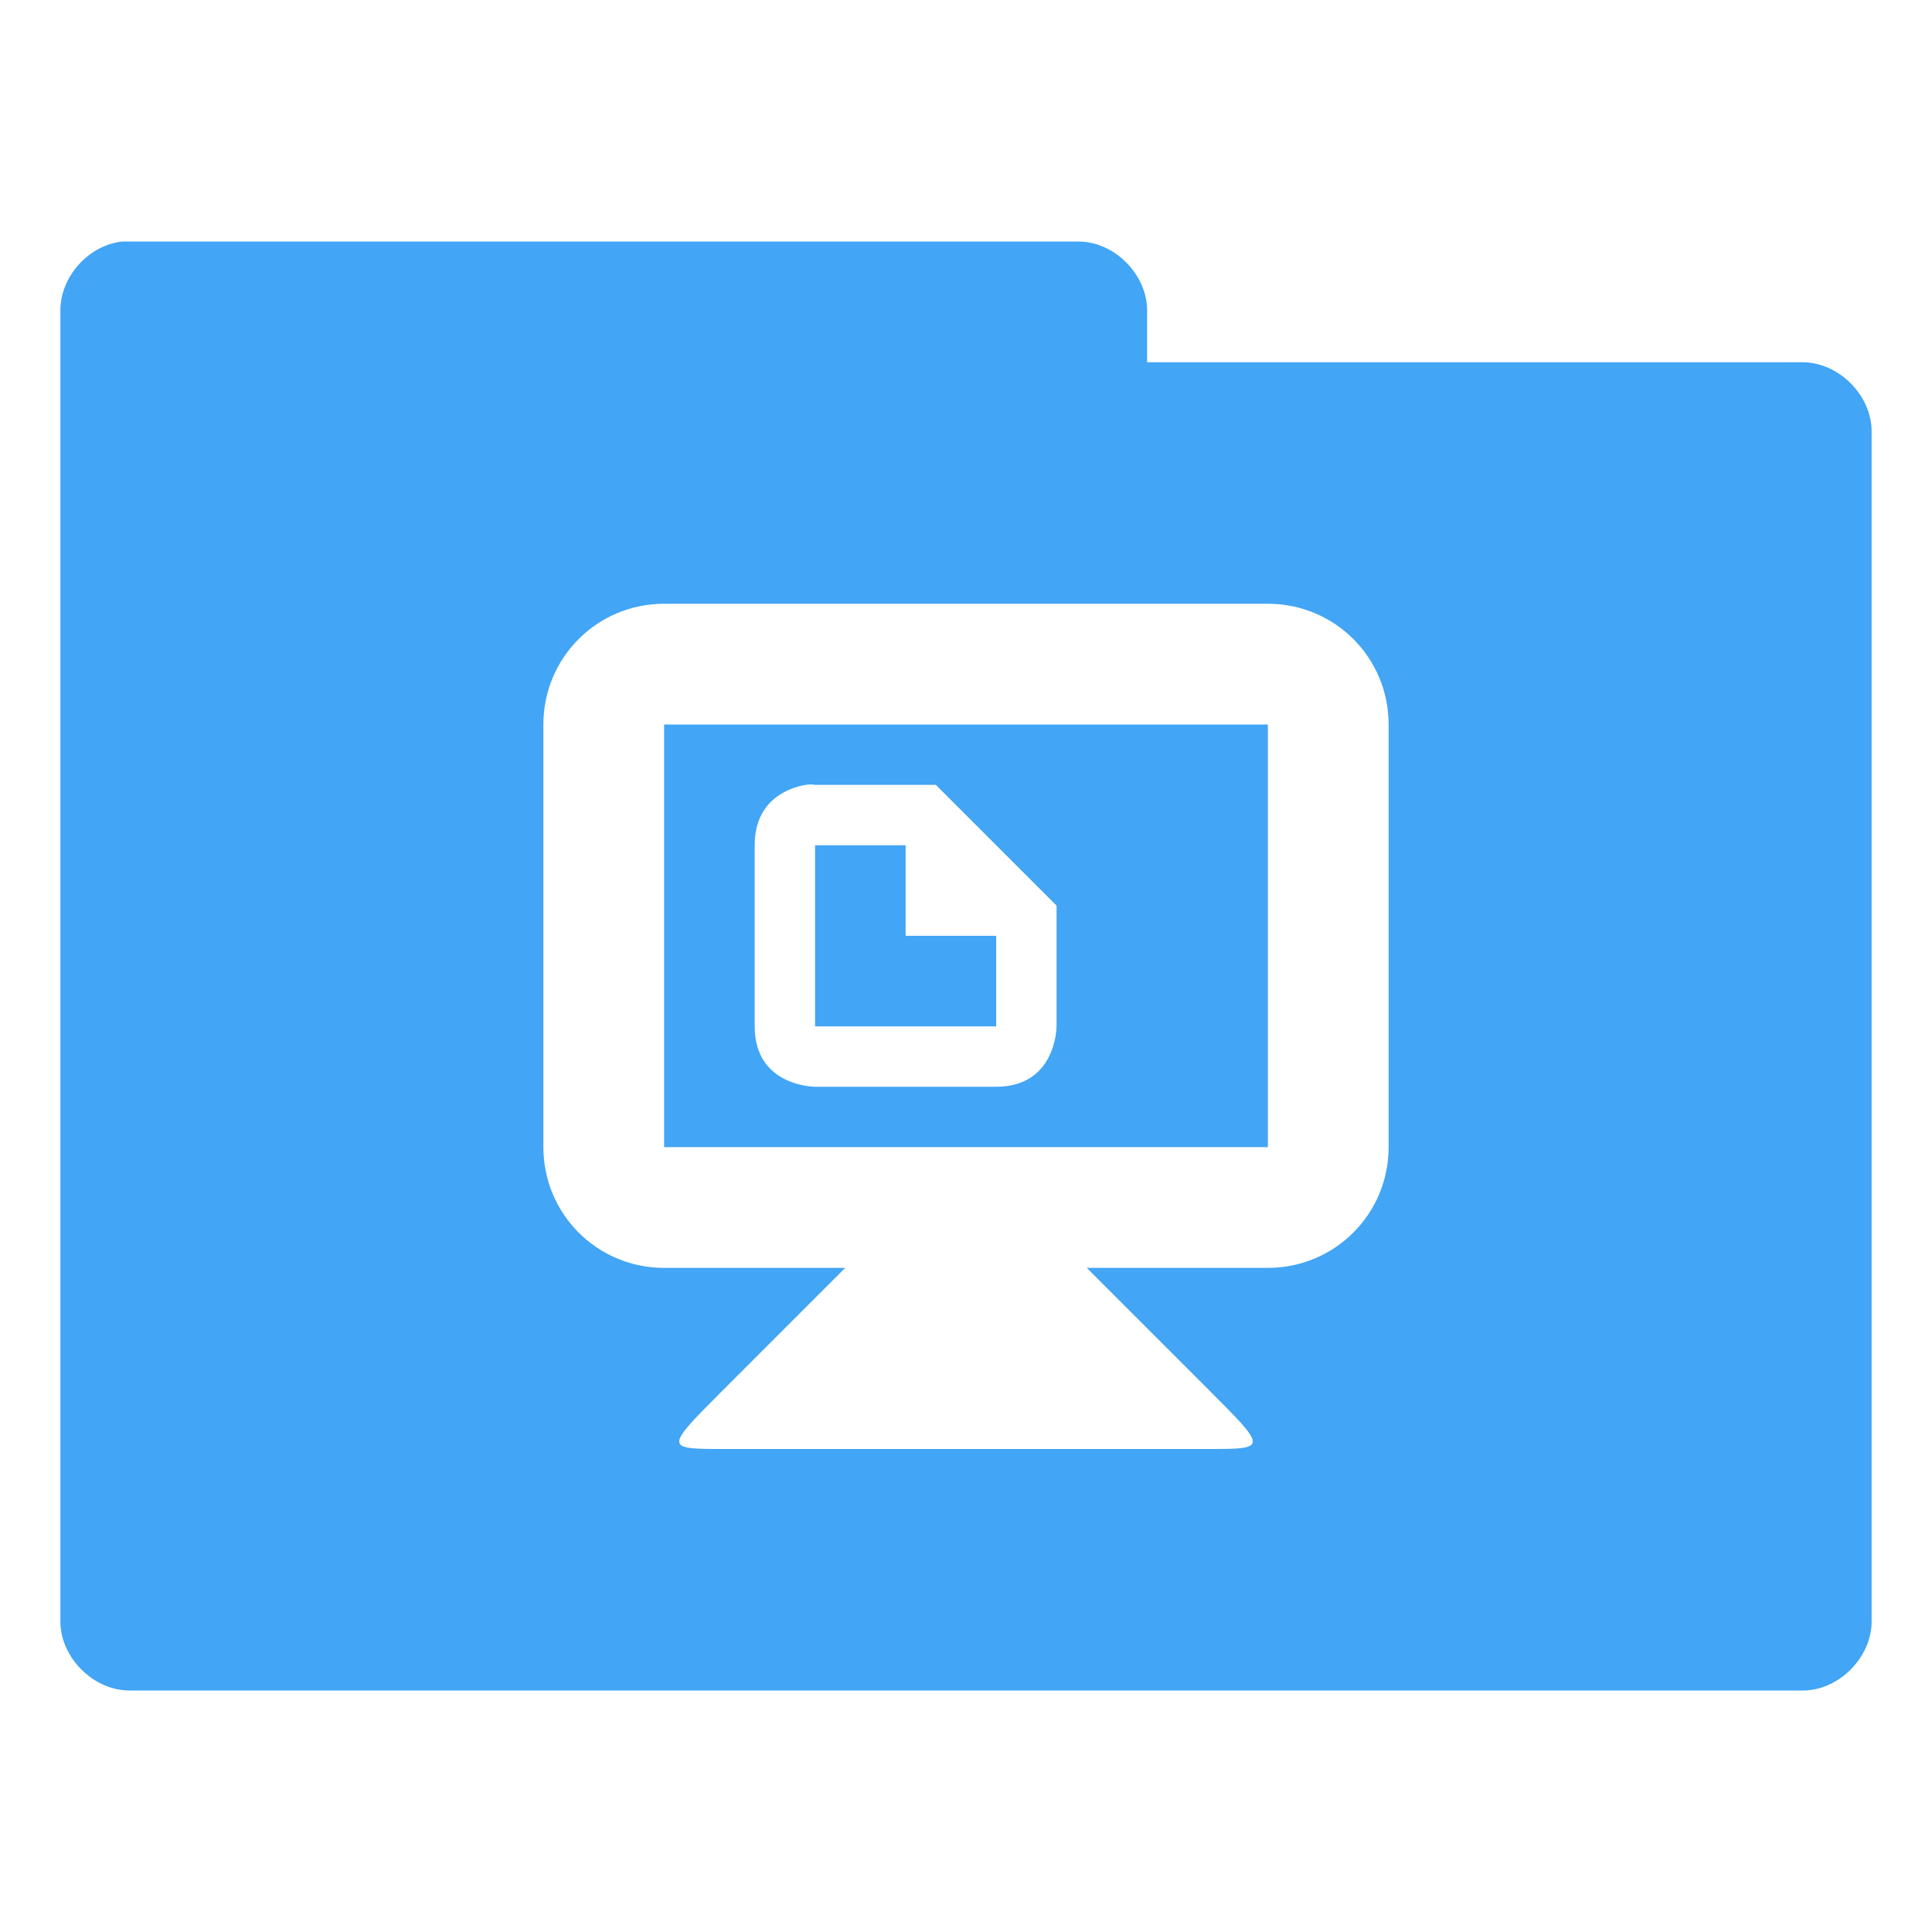 <svg xmlns="http://www.w3.org/2000/svg" viewBox="0 0 32 32">
 <g transform="translate(0,-1020.362)">
  <path d="m 2.031 4 c -0.565 0.056 -1.04 0.589 -1.031 1.156 l 0 21.688 c -0.007 0.607 0.549 1.163 1.156 1.156 l 27.688 0 c 0.607 0.01 1.163 -0.549 1.156 -1.156 l 0 -19.688 c 0.007 -0.607 -0.549 -1.163 -1.156 -1.156 l -10.844 0 l 0 -0.844 c 0.007 -0.597 -0.528 -1.147 -1.125 -1.156 l -15.719 0 l -0.125 0 z m 8.969 6 l 10 0 c 1.108 0 2 0.892 2 2 l 0 7 c 0 1.108 -0.892 2 -2 2 l -3 0 l 2 2 c 1 1 1 1 0 1 l -8 0 c -1 0 -1 0 0 -1 l 2 -2 l -3 0 c -1.108 0 -2 -0.892 -2 -2 l 0 -7 c 0 -1.108 0.892 -2 2 -2 z m 0 2 l 0 7 l 10 0 l 0 -7 l -10 0 z m 2.344 1 c 0.094 -0.016 0.156 0 0.156 0 l 2 0 l 2 2 l 0 2 c 0 0 0 1 -1 1 l -3 0 c 0 0 -1 0 -1 -1 l 0 -3 c 0 -0.75 0.562 -0.953 0.844 -1 z m 0.156 1 l 0 3 l 3 0 l 0 -1.5 l -1.5 0 l 0 -1.5 l -1.5 0 z" transform="translate(0,1020.362)" style="visibility:visible;fill:#42a5f5;fill-opacity:1;stroke:none;display:inline;color:#000;fill-rule:nonzero"/>
 </g>
</svg>
